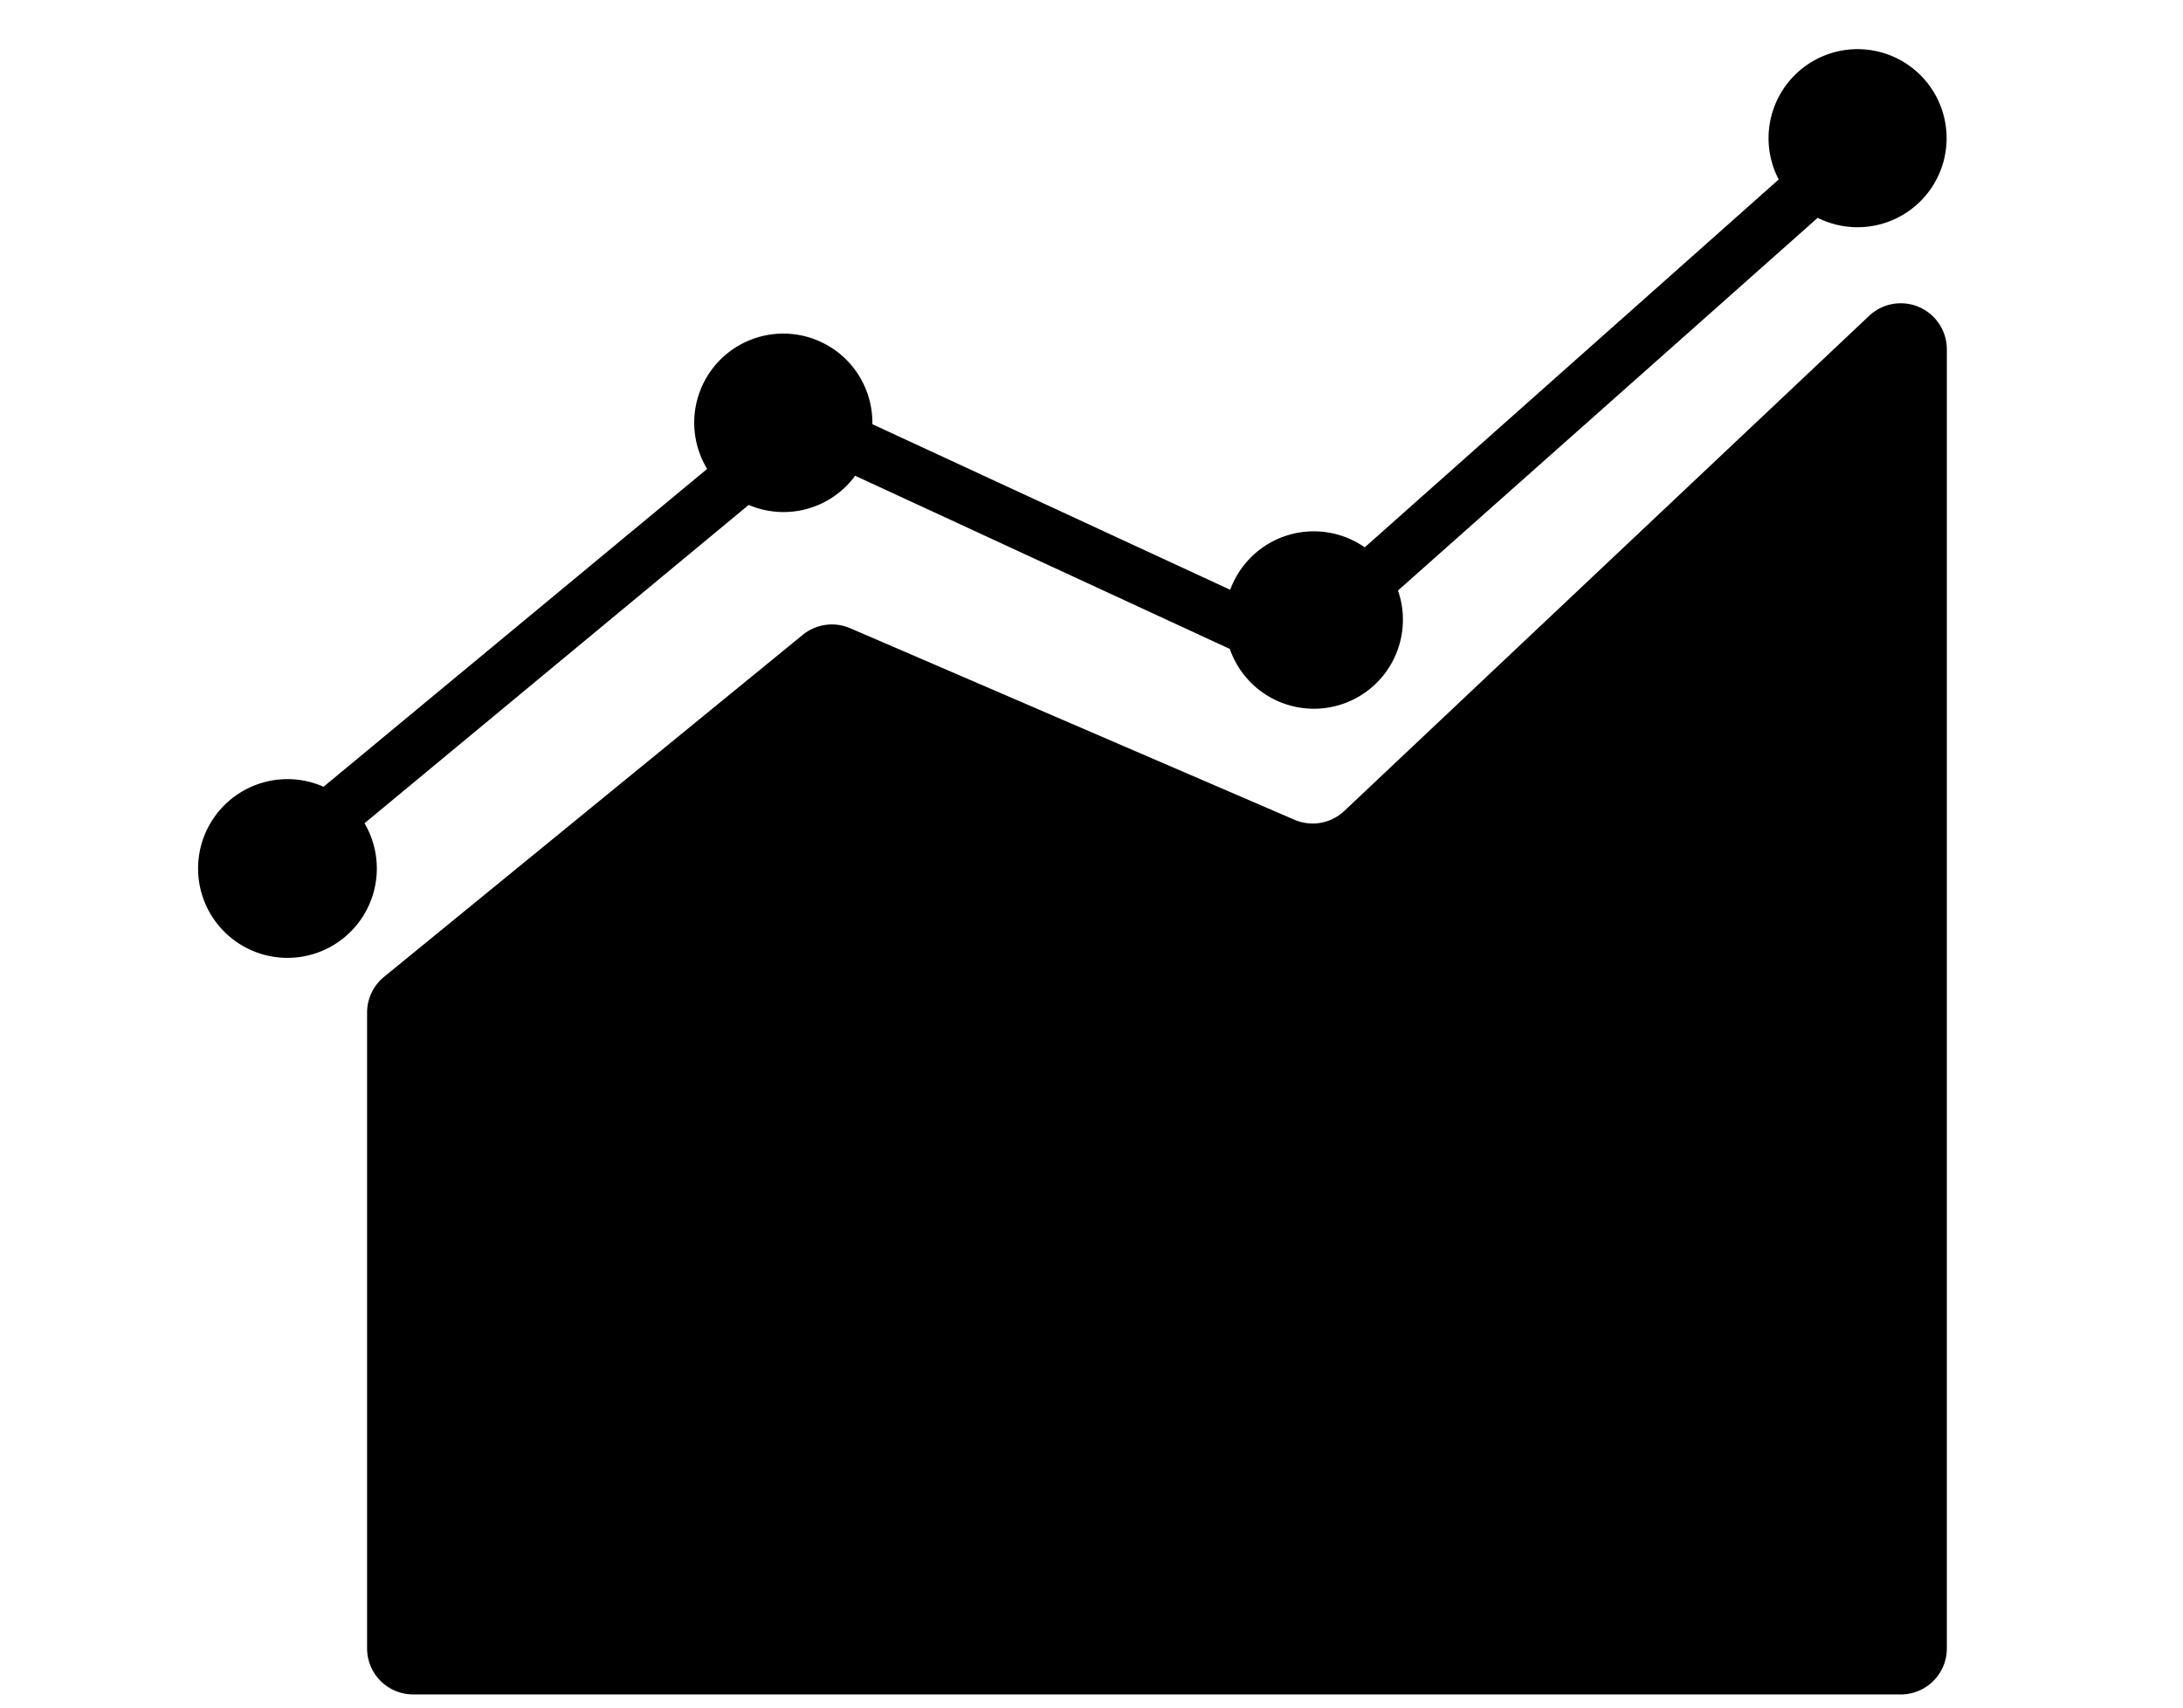 <svg id="图层_1" data-name="图层 1" xmlns="http://www.w3.org/2000/svg" viewBox="0 0 533 417"><title>后台图标3</title><path d="M453.55,12a21.74,21.74,0,0,0-19.26,31.82L333.21,133.64A21.72,21.72,0,0,0,300.37,144L213,103.57c0-.11,0-.21,0-.31a21.75,21.75,0,1,0-40.34,11.23L79,192.09a21.82,21.82,0,1,0,10,8.91l93.8-77.72a21.69,21.69,0,0,0,26-7.12l91.47,42.28a21.73,21.73,0,1,0,41.06-14.26l102.48-91A21.74,21.74,0,1,0,453.55,12Z"/><path d="M93.76,238.51,196,155a11.25,11.25,0,0,1,11.57-1.62l108.53,46.79A11.26,11.26,0,0,0,328.22,198L456.34,77.14a11.25,11.25,0,0,1,19,8.18V402.47a11.24,11.24,0,0,1-11.24,11.24H100.88a11.25,11.25,0,0,1-11.25-11.24V247.22A11.26,11.26,0,0,1,93.76,238.51Z"/></svg>
